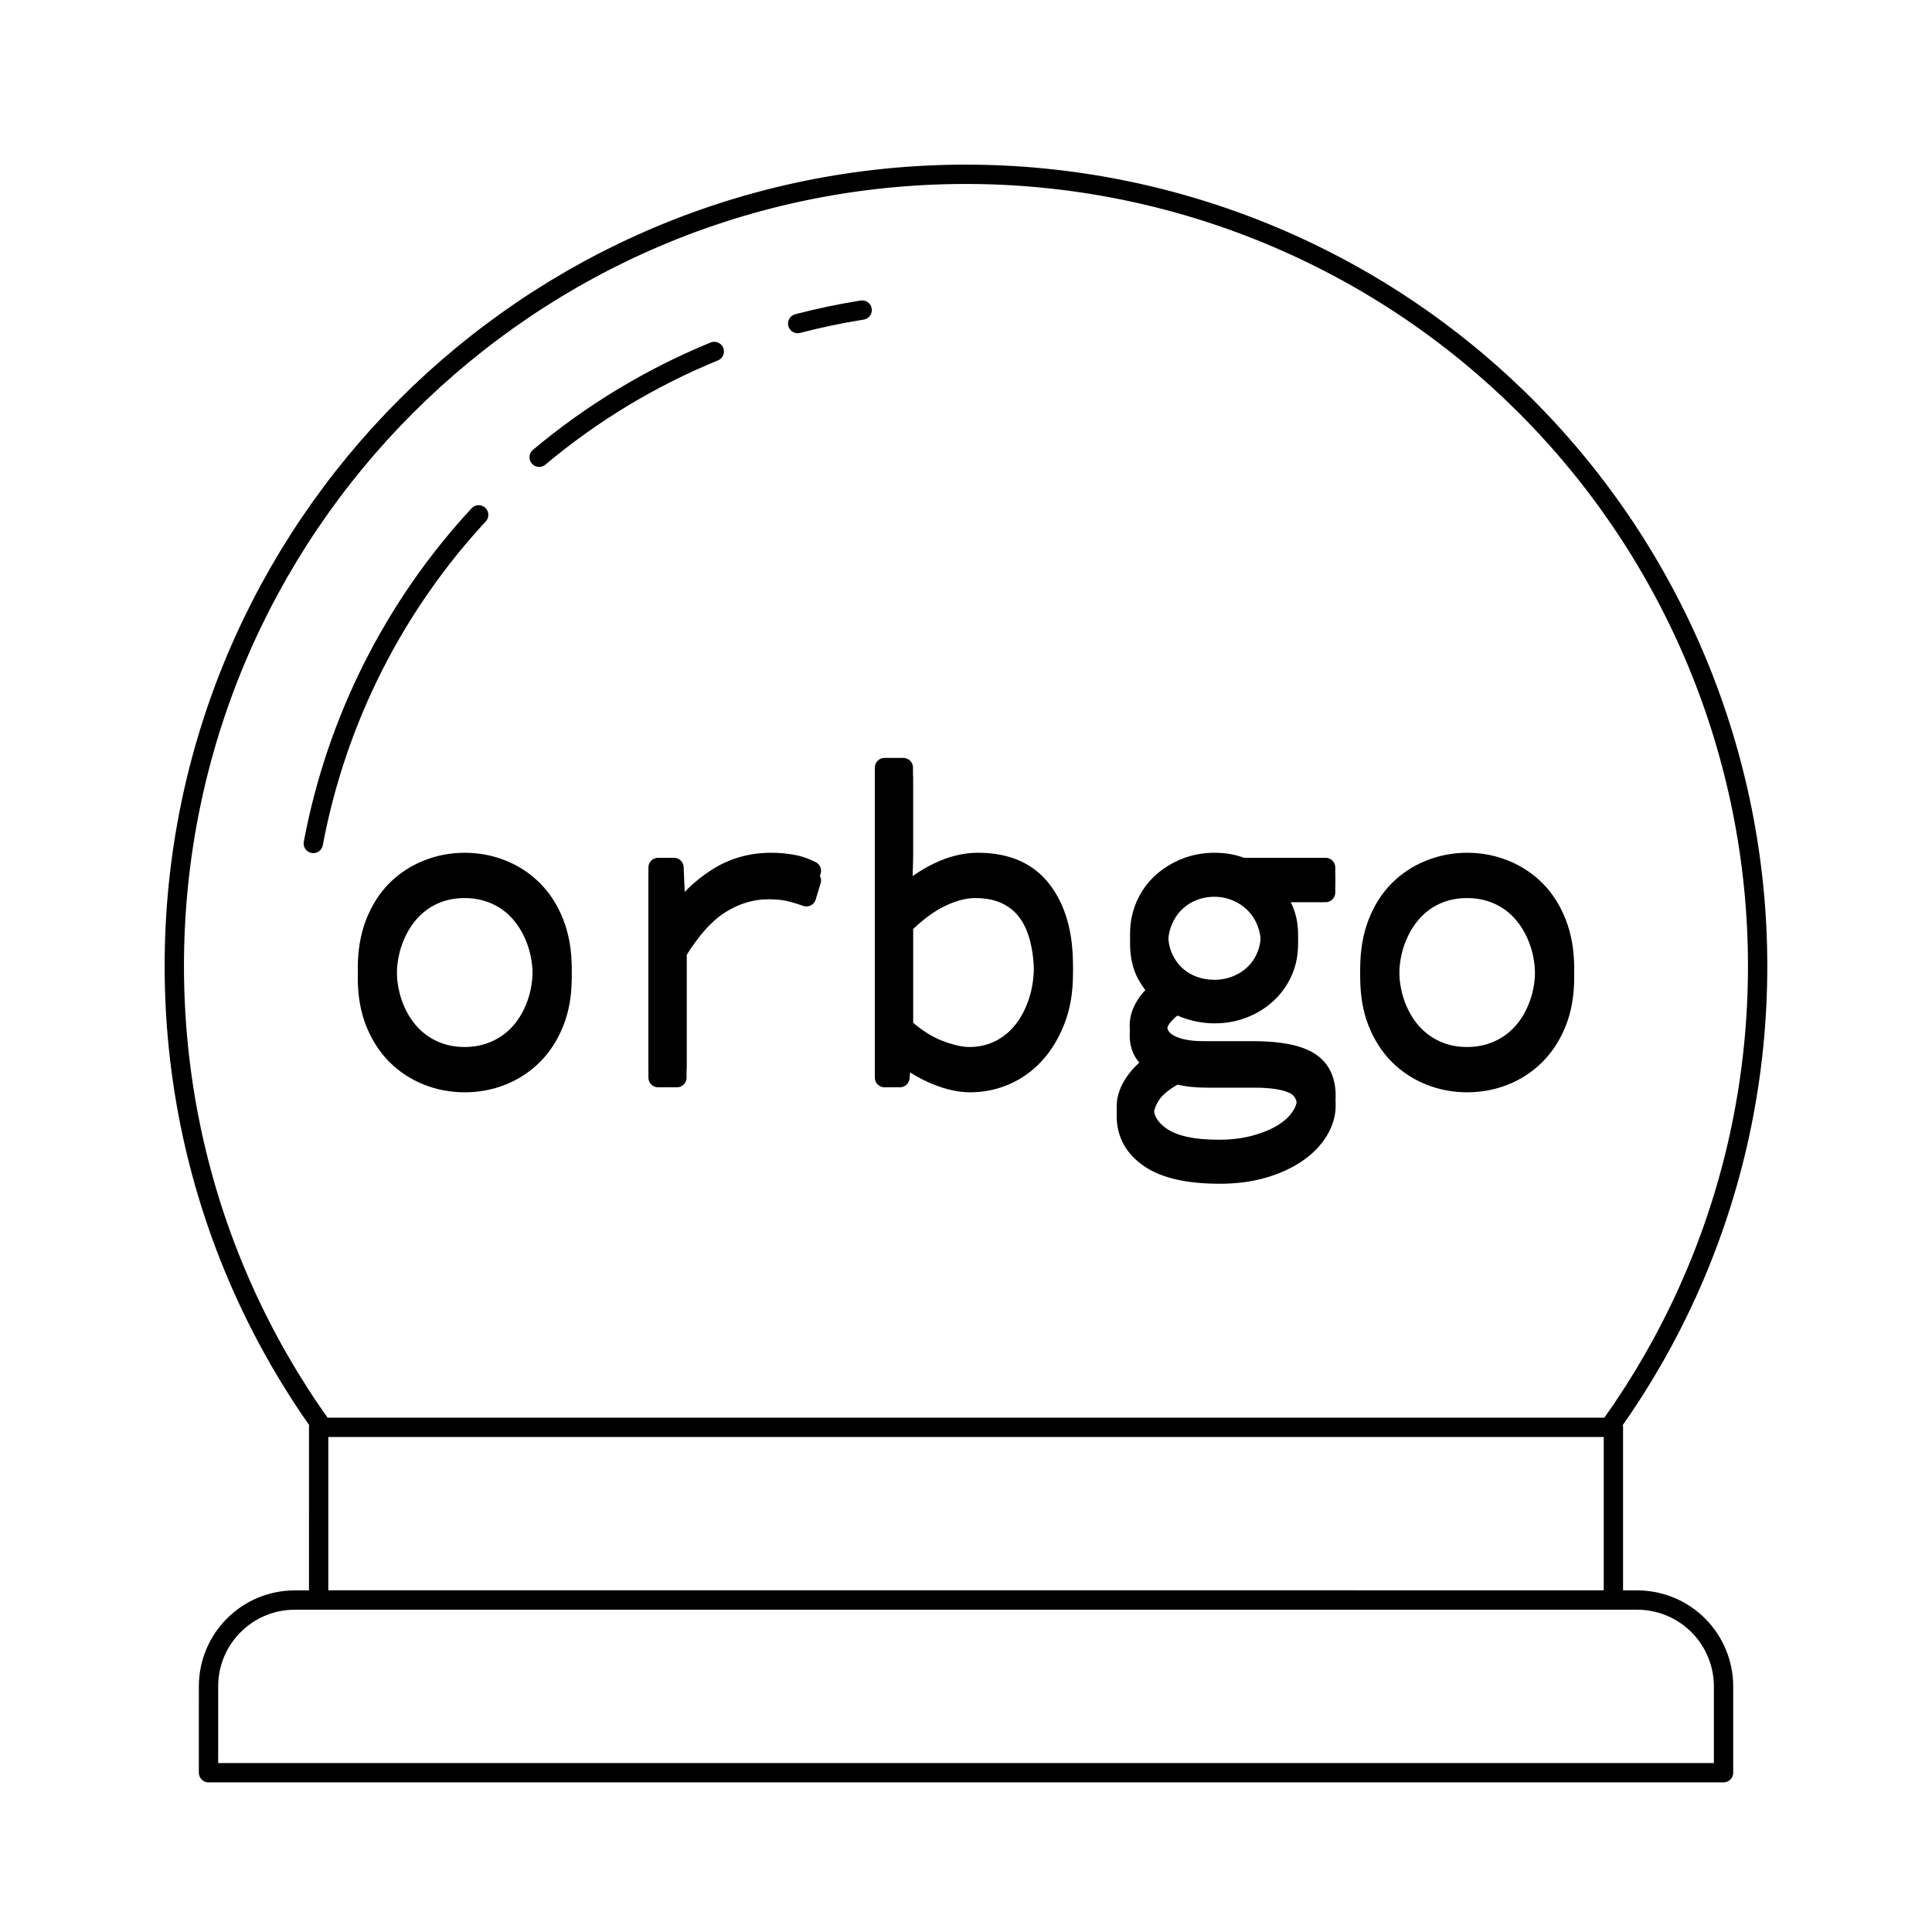 <svg version="1.1" viewBox="0.0 0.0 400.0 400.0" fill="none" stroke="none" stroke-linecap="square" stroke-miterlimit="10" xmlns:xlink="http://www.w3.org/1999/xlink" xmlns="http://www.w3.org/2000/svg"><clipPath id="p.0"><path d="m0 0l400.0 0l0 400.0l-400.0 0l0 -400.0z" clip-rule="nonzero"/></clipPath><g clip-path="url(#p.0)"><path fill="#000000" fill-opacity="0.0" d="m0 0l400.0 0l0 400.0l-400.0 0z" fill-rule="evenodd"/><path fill="#ffffff" d="m36.088 199.994l0 0c0 -90.523 73.383 -163.906 163.906 -163.906l0 0c43.47 0 85.16 17.269 115.899 48.007c30.738 30.738 48.007 72.428 48.007 115.899l0 0c0 90.523 -73.383 163.905 -163.905 163.905l0 0c-90.523 0 -163.906 -73.383 -163.906 -163.905z" fill-rule="evenodd"/><path stroke="#000000" stroke-width="4.0" stroke-linejoin="round" stroke-linecap="butt" d="m36.088 199.994l0 0c0 -90.523 73.383 -163.906 163.906 -163.906l0 0c43.47 0 85.16 17.269 115.899 48.007c30.738 30.738 48.007 72.428 48.007 115.899l0 0c0 90.523 -73.383 163.905 -163.905 163.905l0 0c-90.523 0 -163.906 -73.383 -163.906 -163.905z" fill-rule="evenodd"/><path fill="#000000" fill-opacity="0.0" d="m111.624 94.669l0 0c10.882 -9.13 23.113 -16.519 36.257 -21.903l52.119 127.235z" fill-rule="evenodd"/><path fill="#000000" fill-opacity="0.0" d="m111.624 94.669l0 0c10.882 -9.13 23.113 -16.519 36.257 -21.903" fill-rule="evenodd"/><path stroke="#000000" stroke-width="4.0" stroke-linejoin="round" stroke-linecap="round" d="m111.624 94.669l0 0c10.882 -9.13 23.113 -16.519 36.257 -21.903" fill-rule="evenodd"/><path fill="#ffffff" d="m65.973 295.514l0 0c0 -0.001 9.994507E-4 -0.002 0.002 -0.002l268.061 0.002c6.1035156E-4 0 0.001 2.4414062E-4 0.002 6.4086914E-4c4.272461E-4 4.272461E-4 6.713867E-4 0.001 6.713867E-4 0.002l-0.002 35.746c0 0.001 -9.765625E-4 0.002 -0.002 0.002l-268.061 -0.002l0 0c-0.001 0 -0.002 -9.765625E-4 -0.002 -0.002z" fill-rule="evenodd"/><path stroke="#000000" stroke-width="4.0" stroke-linejoin="round" stroke-linecap="butt" d="m65.973 295.514l0 0c0 -0.001 9.994507E-4 -0.002 0.002 -0.002l268.061 0.002c6.1035156E-4 0 0.001 2.4414062E-4 0.002 6.4086914E-4c4.272461E-4 4.272461E-4 6.713867E-4 0.001 6.713867E-4 0.002l-0.002 35.746c0 0.001 -9.765625E-4 0.002 -0.002 0.002l-268.061 -0.002l0 0c-0.001 0 -0.002 -9.765625E-4 -0.002 -0.002z" fill-rule="evenodd"/><path fill="#ffffff" d="m61.046 331.273l277.921 0c4.74 0 9.287 1.883 12.639 5.235c3.352 3.352 5.235 7.898 5.235 12.639l0 17.874c0 0.001 -0.001 0.003 -0.003 0.003l-313.667 -0.003l0 0c-0.001 0 -0.003 -0.001 -0.003 -0.003l0.003 -17.871l0 0c0 -9.872 8.002 -17.874 17.874 -17.874z" fill-rule="evenodd"/><path stroke="#000000" stroke-width="4.0" stroke-linejoin="round" stroke-linecap="butt" d="m61.046 331.273l277.921 0c4.74 0 9.287 1.883 12.639 5.235c3.352 3.352 5.235 7.898 5.235 12.639l0 17.874c0 0.001 -0.001 0.003 -0.003 0.003l-313.667 -0.003l0 0c-0.001 0 -0.003 -0.001 -0.003 -0.003l0.003 -17.871l0 0c0 -9.872 8.002 -17.874 17.874 -17.874z" fill-rule="evenodd"/><path fill="#000000" fill-opacity="0.0" d="m64.865 174.632l0 0c4.778 -25.451 16.646 -49.035 34.238 -68.038l100.898 93.407z" fill-rule="evenodd"/><path fill="#000000" fill-opacity="0.0" d="m64.865 174.632l0 0c4.778 -25.451 16.646 -49.035 34.238 -68.038" fill-rule="evenodd"/><path stroke="#000000" stroke-width="4.0" stroke-linejoin="round" stroke-linecap="round" d="m64.865 174.632l0 0c4.778 -25.451 16.646 -49.035 34.238 -68.038" fill-rule="evenodd"/><path fill="#000000" fill-opacity="0.0" d="m165.153 66.993l0 0c4.4 -1.153 8.855 -2.087 13.348 -2.798l21.5 135.805z" fill-rule="evenodd"/><path fill="#000000" fill-opacity="0.0" d="m165.153 66.993l0 0c4.4 -1.153 8.855 -2.087 13.348 -2.798" fill-rule="evenodd"/><path stroke="#000000" stroke-width="4.0" stroke-linejoin="round" stroke-linecap="round" d="m165.153 66.993l0 0c4.4 -1.153 8.855 -2.087 13.348 -2.798" fill-rule="evenodd"/><path fill="#ffffff" d="m185.234 177.787l0 0c0 -2.374 2.073 -4.299 4.63 -4.299l0 0c2.557 0 4.63 1.925 4.63 4.299l0 0c0 2.374 -2.073 4.299 -4.63 4.299l0 0c-2.557 0 -4.63 -1.925 -4.63 -4.299z" fill-rule="evenodd"/><path stroke="#ffffff" stroke-width="1.0" stroke-linejoin="round" stroke-linecap="butt" d="m185.234 177.787l0 0c0 -2.374 2.073 -4.299 4.63 -4.299l0 0c2.557 0 4.63 1.925 4.63 4.299l0 0c0 2.374 -2.073 4.299 -4.63 4.299l0 0c-2.557 0 -4.63 -1.925 -4.63 -4.299z" fill-rule="evenodd"/><g filter="url(#shadowFilter-p.1)"><use xlink:href="#p.1" transform="matrix(1.0 0.0 0.0 1.0 0.0 2.0)"/></g><defs><filter id="shadowFilter-p.1" filterUnits="userSpaceOnUse"><feGaussianBlur in="SourceAlpha" stdDeviation="2.0" result="blur"/><feComponentTransfer in="blur" color-interpolation-filters="sRGB"><feFuncR type="linear" slope="0" intercept="0.0"/><feFuncG type="linear" slope="0" intercept="0.0"/><feFuncB type="linear" slope="0" intercept="0.0"/><feFuncA type="linear" slope="0.5" intercept="0"/></feComponentTransfer></filter></defs><g id="p.1"><path fill="#000000" d="m96.214 181.935c2.308 0 4.457 0.446 6.446 1.337c1.989 0.891 3.688 2.158 5.095 3.801c1.417 1.642 2.529 3.589 3.336 5.842c0.807 2.252 1.21 4.763 1.21 7.531c0 2.703 -0.403 5.18 -1.21 7.432c-0.807 2.252 -1.919 4.185 -3.336 5.799c-1.408 1.614 -3.106 2.867 -5.095 3.758c-1.989 0.891 -4.138 1.337 -6.446 1.337c-2.365 0 -4.528 -0.446 -6.489 -1.337c-1.952 -0.892 -3.636 -2.144 -5.053 -3.758c-1.417 -1.614 -2.529 -3.547 -3.336 -5.799c-0.807 -2.252 -1.21 -4.73 -1.21 -7.432c0 -2.768 0.403 -5.279 1.21 -7.531c0.807 -2.252 1.919 -4.199 3.336 -5.842c1.417 -1.642 3.101 -2.909 5.053 -3.801c1.961 -0.891 4.124 -1.337 6.489 -1.337zm0 -3.378c-2.712 0 -5.292 0.493 -7.741 1.478c-2.449 0.976 -4.598 2.388 -6.446 4.237c-1.839 1.839 -3.294 4.129 -4.363 6.869c-1.06 2.74 -1.591 5.842 -1.591 9.304c0 3.453 0.53 6.522 1.591 9.206c1.07 2.684 2.524 4.95 4.363 6.799c1.849 1.839 3.997 3.252 6.446 4.237c2.449 0.976 5.03 1.464 7.741 1.464c2.712 0 5.292 -0.488 7.741 -1.464c2.449 -0.985 4.593 -2.398 6.432 -4.237c1.849 -1.849 3.308 -4.115 4.377 -6.799c1.07 -2.684 1.605 -5.753 1.605 -9.206c0 -3.463 -0.535 -6.564 -1.605 -9.304c-1.07 -2.74 -2.529 -5.03 -4.377 -6.869c-1.839 -1.849 -3.983 -3.261 -6.432 -4.237c-2.449 -0.985 -5.03 -1.478 -7.741 -1.478z" fill-rule="evenodd"/><path fill="#000000" d="m159.685 178.557c-4.148 0 -7.877 1.056 -11.19 3.167c-3.312 2.102 -6.095 4.795 -8.347 8.08l-0.169 0l-0.436 -10.205l-3.294 0l0 41.511l3.899 0l0 -25.943c2.881 -4.73 5.893 -8.075 9.036 -10.036c3.143 -1.961 6.442 -2.942 9.895 -2.942c1.623 0 2.965 0.117 4.026 0.352c1.07 0.225 2.355 0.601 3.857 1.126l1.027 -3.378c-1.323 -0.694 -2.693 -1.154 -4.11 -1.379c-1.408 -0.235 -2.806 -0.352 -4.194 -0.352z" fill-rule="evenodd"/><path fill="#000000" d="m201.888 181.935c2.543 0 4.72 0.446 6.531 1.337c1.82 0.891 3.289 2.13 4.406 3.716c1.126 1.586 1.947 3.477 2.463 5.673c0.525 2.187 0.788 4.547 0.788 7.08c0 2.825 -0.389 5.405 -1.168 7.742c-0.779 2.337 -1.849 4.345 -3.209 6.025c-1.351 1.67 -2.965 2.965 -4.842 3.885c-1.867 0.92 -3.927 1.379 -6.179 1.379c-1.727 0 -3.828 -0.474 -6.306 -1.422c-2.477 -0.957 -4.926 -2.529 -7.347 -4.716l0 -23.099c2.59 -2.59 5.166 -4.504 7.727 -5.743c2.571 -1.239 4.95 -1.858 7.136 -1.858zm-18.762 -23.015l0 62.189l3.195 0l0.436 -4.673l0.169 0c2.083 1.736 4.391 3.125 6.925 4.167c2.534 1.032 4.87 1.548 7.009 1.548c2.534 0 4.969 -0.502 7.305 -1.506c2.337 -1.014 4.382 -2.487 6.137 -4.42c1.755 -1.933 3.167 -4.284 4.237 -7.052c1.07 -2.768 1.605 -5.912 1.605 -9.431c0 -6.456 -1.473 -11.599 -4.42 -15.428c-2.937 -3.838 -7.347 -5.757 -13.231 -5.757c-2.702 0 -5.438 0.666 -8.206 1.999c-2.768 1.323 -5.278 3.078 -7.53 5.265l0.267 -8.91l0 -17.99z" fill-rule="evenodd"/><path fill="#000000" d="m251.439 181.667c1.558 0 3.04 0.291 4.448 0.873c1.417 0.572 2.66 1.379 3.73 2.421c1.07 1.032 1.905 2.271 2.505 3.716c0.61 1.445 0.915 3.003 0.915 4.673c0 1.727 -0.305 3.299 -0.915 4.716c-0.601 1.408 -1.436 2.618 -2.505 3.632c-1.07 1.004 -2.313 1.783 -3.73 2.337c-1.408 0.544 -2.89 0.816 -4.448 0.816c-1.614 0 -3.129 -0.272 -4.546 -0.816c-1.408 -0.554 -2.632 -1.333 -3.674 -2.337c-1.032 -1.014 -1.853 -2.224 -2.463 -3.632c-0.601 -1.417 -0.901 -2.989 -0.901 -4.716c0 -1.67 0.3 -3.228 0.901 -4.673c0.61 -1.445 1.431 -2.684 2.463 -3.716c1.042 -1.042 2.266 -1.849 3.674 -2.421c1.417 -0.582 2.932 -0.873 4.546 -0.873zm-7.868 38.752c0.985 0.291 2.022 0.493 3.111 0.605c1.098 0.113 2.168 0.169 3.209 0.169l9.853 0c3.631 0 6.339 0.432 8.121 1.295c1.792 0.863 2.688 2.477 2.688 4.842c0 1.333 -0.418 2.632 -1.253 3.899c-0.835 1.267 -2.032 2.388 -3.589 3.364c-1.558 0.985 -3.477 1.792 -5.757 2.421c-2.271 0.638 -4.818 0.957 -7.643 0.957c-5.245 0 -9.14 -0.835 -11.682 -2.506c-2.534 -1.67 -3.8 -3.777 -3.8 -6.32c0 -1.492 0.488 -2.989 1.464 -4.49c0.985 -1.501 2.745 -2.914 5.278 -4.237zm7.868 -41.863c-2.13 0 -4.133 0.375 -6.01 1.126c-1.867 0.751 -3.509 1.774 -4.926 3.069c-1.408 1.295 -2.515 2.853 -3.322 4.673c-0.807 1.811 -1.21 3.787 -1.21 5.926c0 2.534 0.488 4.683 1.464 6.447c0.985 1.755 2.139 3.181 3.463 4.279l0 0.338c-1.67 1.154 -2.923 2.426 -3.758 3.815c-0.835 1.379 -1.253 2.731 -1.253 4.054c0 1.736 0.46 3.153 1.379 4.251c0.92 1.089 1.9 1.891 2.942 2.407l0 0.352c-2.252 1.379 -3.983 2.933 -5.194 4.659c-1.21 1.736 -1.816 3.439 -1.816 5.11c0 3.632 1.6 6.541 4.8 8.727c3.2 2.196 8.056 3.294 14.568 3.294c3.35 0 6.376 -0.404 9.079 -1.211c2.712 -0.807 5.02 -1.872 6.925 -3.195c1.905 -1.323 3.373 -2.839 4.406 -4.547c1.042 -1.699 1.562 -3.439 1.562 -5.222c0 -3.35 -1.196 -5.743 -3.589 -7.179c-2.393 -1.445 -6.24 -2.168 -11.542 -2.168l-10.289 0c-2.946 0 -5.283 -0.46 -7.009 -1.379c-1.727 -0.929 -2.59 -2.402 -2.59 -4.42c0 -1.145 0.371 -2.205 1.112 -3.181c0.751 -0.985 1.731 -1.853 2.942 -2.604c1.276 0.629 2.59 1.103 3.941 1.422c1.351 0.319 2.66 0.479 3.927 0.479c2.139 0 4.129 -0.361 5.968 -1.084c1.849 -0.723 3.463 -1.717 4.842 -2.984c1.389 -1.267 2.487 -2.778 3.294 -4.533c0.807 -1.764 1.21 -3.711 1.21 -5.842c0 -2.252 -0.493 -4.27 -1.478 -6.053c-0.976 -1.792 -2.125 -3.322 -3.448 -4.589l12.626 0l0 -3.195l-17.299 0c-1.67 -0.694 -3.575 -1.042 -5.715 -1.042z" fill-rule="evenodd"/><path fill="#000000" d="m303.762 181.935c2.308 0 4.457 0.446 6.446 1.337c1.989 0.891 3.688 2.158 5.095 3.801c1.417 1.642 2.529 3.589 3.336 5.842c0.807 2.252 1.21 4.763 1.21 7.531c0 2.703 -0.403 5.18 -1.21 7.432c-0.807 2.252 -1.919 4.185 -3.336 5.799c-1.408 1.614 -3.106 2.867 -5.095 3.758c-1.989 0.891 -4.138 1.337 -6.446 1.337c-2.365 0 -4.528 -0.446 -6.489 -1.337c-1.952 -0.892 -3.636 -2.144 -5.053 -3.758c-1.417 -1.614 -2.529 -3.547 -3.336 -5.799c-0.807 -2.252 -1.21 -4.73 -1.21 -7.432c0 -2.768 0.403 -5.279 1.21 -7.531c0.807 -2.252 1.919 -4.199 3.336 -5.842c1.417 -1.642 3.101 -2.909 5.053 -3.801c1.961 -0.891 4.124 -1.337 6.489 -1.337zm0 -3.378c-2.712 0 -5.292 0.493 -7.741 1.478c-2.449 0.976 -4.598 2.388 -6.446 4.237c-1.839 1.839 -3.294 4.129 -4.363 6.869c-1.06 2.74 -1.59 5.842 -1.59 9.304c0 3.453 0.53 6.522 1.59 9.206c1.07 2.684 2.524 4.95 4.363 6.799c1.849 1.839 3.997 3.252 6.446 4.237c2.449 0.976 5.03 1.464 7.741 1.464c2.712 0 5.292 -0.488 7.741 -1.464c2.449 -0.985 4.593 -2.398 6.432 -4.237c1.849 -1.849 3.308 -4.115 4.377 -6.799c1.07 -2.684 1.605 -5.753 1.605 -9.206c0 -3.463 -0.535 -6.564 -1.605 -9.304c-1.07 -2.74 -2.529 -5.03 -4.377 -6.869c-1.839 -1.849 -3.983 -3.261 -6.432 -4.237c-2.449 -0.985 -5.03 -1.478 -7.741 -1.478z" fill-rule="evenodd"/><path stroke="#000000" stroke-width="4.0" stroke-linejoin="round" stroke-linecap="butt" d="m96.214 181.935c2.308 0 4.457 0.446 6.446 1.337c1.989 0.891 3.688 2.158 5.095 3.801c1.417 1.642 2.529 3.589 3.336 5.842c0.807 2.252 1.21 4.763 1.21 7.531c0 2.703 -0.403 5.18 -1.21 7.432c-0.807 2.252 -1.919 4.185 -3.336 5.799c-1.408 1.614 -3.106 2.867 -5.095 3.758c-1.989 0.891 -4.138 1.337 -6.446 1.337c-2.365 0 -4.528 -0.446 -6.489 -1.337c-1.952 -0.892 -3.636 -2.144 -5.053 -3.758c-1.417 -1.614 -2.529 -3.547 -3.336 -5.799c-0.807 -2.252 -1.21 -4.73 -1.21 -7.432c0 -2.768 0.403 -5.279 1.21 -7.531c0.807 -2.252 1.919 -4.199 3.336 -5.842c1.417 -1.642 3.101 -2.909 5.053 -3.801c1.961 -0.891 4.124 -1.337 6.489 -1.337zm0 -3.378c-2.712 0 -5.292 0.493 -7.741 1.478c-2.449 0.976 -4.598 2.388 -6.446 4.237c-1.839 1.839 -3.294 4.129 -4.363 6.869c-1.06 2.74 -1.591 5.842 -1.591 9.304c0 3.453 0.53 6.522 1.591 9.206c1.07 2.684 2.524 4.95 4.363 6.799c1.849 1.839 3.997 3.252 6.446 4.237c2.449 0.976 5.03 1.464 7.741 1.464c2.712 0 5.292 -0.488 7.741 -1.464c2.449 -0.985 4.593 -2.398 6.432 -4.237c1.849 -1.849 3.308 -4.115 4.377 -6.799c1.07 -2.684 1.605 -5.753 1.605 -9.206c0 -3.463 -0.535 -6.564 -1.605 -9.304c-1.07 -2.74 -2.529 -5.03 -4.377 -6.869c-1.839 -1.849 -3.983 -3.261 -6.432 -4.237c-2.449 -0.985 -5.03 -1.478 -7.741 -1.478z" fill-rule="evenodd"/><path stroke="#000000" stroke-width="4.0" stroke-linejoin="round" stroke-linecap="butt" d="m159.685 178.557c-4.148 0 -7.877 1.056 -11.19 3.167c-3.312 2.102 -6.095 4.795 -8.347 8.08l-0.169 0l-0.436 -10.205l-3.294 0l0 41.511l3.899 0l0 -25.943c2.881 -4.73 5.893 -8.075 9.036 -10.036c3.143 -1.961 6.442 -2.942 9.895 -2.942c1.623 0 2.965 0.117 4.026 0.352c1.07 0.225 2.355 0.601 3.857 1.126l1.027 -3.378c-1.323 -0.694 -2.693 -1.154 -4.11 -1.379c-1.408 -0.235 -2.806 -0.352 -4.194 -0.352z" fill-rule="evenodd"/><path stroke="#000000" stroke-width="4.0" stroke-linejoin="round" stroke-linecap="butt" d="m201.888 181.935c2.543 0 4.72 0.446 6.531 1.337c1.82 0.891 3.289 2.13 4.406 3.716c1.126 1.586 1.947 3.477 2.463 5.673c0.525 2.187 0.788 4.547 0.788 7.08c0 2.825 -0.389 5.405 -1.168 7.742c-0.779 2.337 -1.849 4.345 -3.209 6.025c-1.351 1.67 -2.965 2.965 -4.842 3.885c-1.867 0.92 -3.927 1.379 -6.179 1.379c-1.727 0 -3.828 -0.474 -6.306 -1.422c-2.477 -0.957 -4.926 -2.529 -7.347 -4.716l0 -23.099c2.59 -2.59 5.166 -4.504 7.727 -5.743c2.571 -1.239 4.95 -1.858 7.136 -1.858zm-18.762 -23.015l0 62.189l3.195 0l0.436 -4.673l0.169 0c2.083 1.736 4.391 3.125 6.925 4.167c2.534 1.032 4.87 1.548 7.009 1.548c2.534 0 4.969 -0.502 7.305 -1.506c2.337 -1.014 4.382 -2.487 6.137 -4.42c1.755 -1.933 3.167 -4.284 4.237 -7.052c1.07 -2.768 1.605 -5.912 1.605 -9.431c0 -6.456 -1.473 -11.599 -4.42 -15.428c-2.937 -3.838 -7.347 -5.757 -13.231 -5.757c-2.702 0 -5.438 0.666 -8.206 1.999c-2.768 1.323 -5.278 3.078 -7.53 5.265l0.267 -8.91l0 -17.99z" fill-rule="evenodd"/><path stroke="#000000" stroke-width="4.0" stroke-linejoin="round" stroke-linecap="butt" d="m251.439 181.667c1.558 0 3.04 0.291 4.448 0.873c1.417 0.572 2.66 1.379 3.73 2.421c1.07 1.032 1.905 2.271 2.505 3.716c0.61 1.445 0.915 3.003 0.915 4.673c0 1.727 -0.305 3.299 -0.915 4.716c-0.601 1.408 -1.436 2.618 -2.505 3.632c-1.07 1.004 -2.313 1.783 -3.73 2.337c-1.408 0.544 -2.89 0.816 -4.448 0.816c-1.614 0 -3.129 -0.272 -4.546 -0.816c-1.408 -0.554 -2.632 -1.333 -3.674 -2.337c-1.032 -1.014 -1.853 -2.224 -2.463 -3.632c-0.601 -1.417 -0.901 -2.989 -0.901 -4.716c0 -1.67 0.3 -3.228 0.901 -4.673c0.61 -1.445 1.431 -2.684 2.463 -3.716c1.042 -1.042 2.266 -1.849 3.674 -2.421c1.417 -0.582 2.932 -0.873 4.546 -0.873zm-7.868 38.752c0.985 0.291 2.022 0.493 3.111 0.605c1.098 0.113 2.168 0.169 3.209 0.169l9.853 0c3.631 0 6.339 0.432 8.121 1.295c1.792 0.863 2.688 2.477 2.688 4.842c0 1.333 -0.418 2.632 -1.253 3.899c-0.835 1.267 -2.032 2.388 -3.589 3.364c-1.558 0.985 -3.477 1.792 -5.757 2.421c-2.271 0.638 -4.818 0.957 -7.643 0.957c-5.245 0 -9.14 -0.835 -11.682 -2.506c-2.534 -1.67 -3.8 -3.777 -3.8 -6.32c0 -1.492 0.488 -2.989 1.464 -4.49c0.985 -1.501 2.745 -2.914 5.278 -4.237zm7.868 -41.863c-2.13 0 -4.133 0.375 -6.01 1.126c-1.867 0.751 -3.509 1.774 -4.926 3.069c-1.408 1.295 -2.515 2.853 -3.322 4.673c-0.807 1.811 -1.21 3.787 -1.21 5.926c0 2.534 0.488 4.683 1.464 6.447c0.985 1.755 2.139 3.181 3.463 4.279l0 0.338c-1.67 1.154 -2.923 2.426 -3.758 3.815c-0.835 1.379 -1.253 2.731 -1.253 4.054c0 1.736 0.46 3.153 1.379 4.251c0.92 1.089 1.9 1.891 2.942 2.407l0 0.352c-2.252 1.379 -3.983 2.933 -5.194 4.659c-1.21 1.736 -1.816 3.439 -1.816 5.11c0 3.632 1.6 6.541 4.8 8.727c3.2 2.196 8.056 3.294 14.568 3.294c3.35 0 6.376 -0.404 9.079 -1.211c2.712 -0.807 5.02 -1.872 6.925 -3.195c1.905 -1.323 3.373 -2.839 4.406 -4.547c1.042 -1.699 1.562 -3.439 1.562 -5.222c0 -3.35 -1.196 -5.743 -3.589 -7.179c-2.393 -1.445 -6.24 -2.168 -11.542 -2.168l-10.289 0c-2.946 0 -5.283 -0.46 -7.009 -1.379c-1.727 -0.929 -2.59 -2.402 -2.59 -4.42c0 -1.145 0.371 -2.205 1.112 -3.181c0.751 -0.985 1.731 -1.853 2.942 -2.604c1.276 0.629 2.59 1.103 3.941 1.422c1.351 0.319 2.66 0.479 3.927 0.479c2.139 0 4.129 -0.361 5.968 -1.084c1.849 -0.723 3.463 -1.717 4.842 -2.984c1.389 -1.267 2.487 -2.778 3.294 -4.533c0.807 -1.764 1.21 -3.711 1.21 -5.842c0 -2.252 -0.493 -4.27 -1.478 -6.053c-0.976 -1.792 -2.125 -3.322 -3.448 -4.589l12.626 0l0 -3.195l-17.299 0c-1.67 -0.694 -3.575 -1.042 -5.715 -1.042z" fill-rule="evenodd"/><path stroke="#000000" stroke-width="4.0" stroke-linejoin="round" stroke-linecap="butt" d="m303.762 181.935c2.308 0 4.457 0.446 6.446 1.337c1.989 0.891 3.688 2.158 5.095 3.801c1.417 1.642 2.529 3.589 3.336 5.842c0.807 2.252 1.21 4.763 1.21 7.531c0 2.703 -0.403 5.18 -1.21 7.432c-0.807 2.252 -1.919 4.185 -3.336 5.799c-1.408 1.614 -3.106 2.867 -5.095 3.758c-1.989 0.891 -4.138 1.337 -6.446 1.337c-2.365 0 -4.528 -0.446 -6.489 -1.337c-1.952 -0.892 -3.636 -2.144 -5.053 -3.758c-1.417 -1.614 -2.529 -3.547 -3.336 -5.799c-0.807 -2.252 -1.21 -4.73 -1.21 -7.432c0 -2.768 0.403 -5.279 1.21 -7.531c0.807 -2.252 1.919 -4.199 3.336 -5.842c1.417 -1.642 3.101 -2.909 5.053 -3.801c1.961 -0.891 4.124 -1.337 6.489 -1.337zm0 -3.378c-2.712 0 -5.292 0.493 -7.741 1.478c-2.449 0.976 -4.598 2.388 -6.446 4.237c-1.839 1.839 -3.294 4.129 -4.363 6.869c-1.06 2.74 -1.59 5.842 -1.59 9.304c0 3.453 0.53 6.522 1.59 9.206c1.07 2.684 2.524 4.95 4.363 6.799c1.849 1.839 3.997 3.252 6.446 4.237c2.449 0.976 5.03 1.464 7.741 1.464c2.712 0 5.292 -0.488 7.741 -1.464c2.449 -0.985 4.593 -2.398 6.432 -4.237c1.849 -1.849 3.308 -4.115 4.377 -6.799c1.07 -2.684 1.605 -5.753 1.605 -9.206c0 -3.463 -0.535 -6.564 -1.605 -9.304c-1.07 -2.74 -2.529 -5.03 -4.377 -6.869c-1.839 -1.849 -3.983 -3.261 -6.432 -4.237c-2.449 -0.985 -5.03 -1.478 -7.741 -1.478z" fill-rule="evenodd"/></g></g></svg>